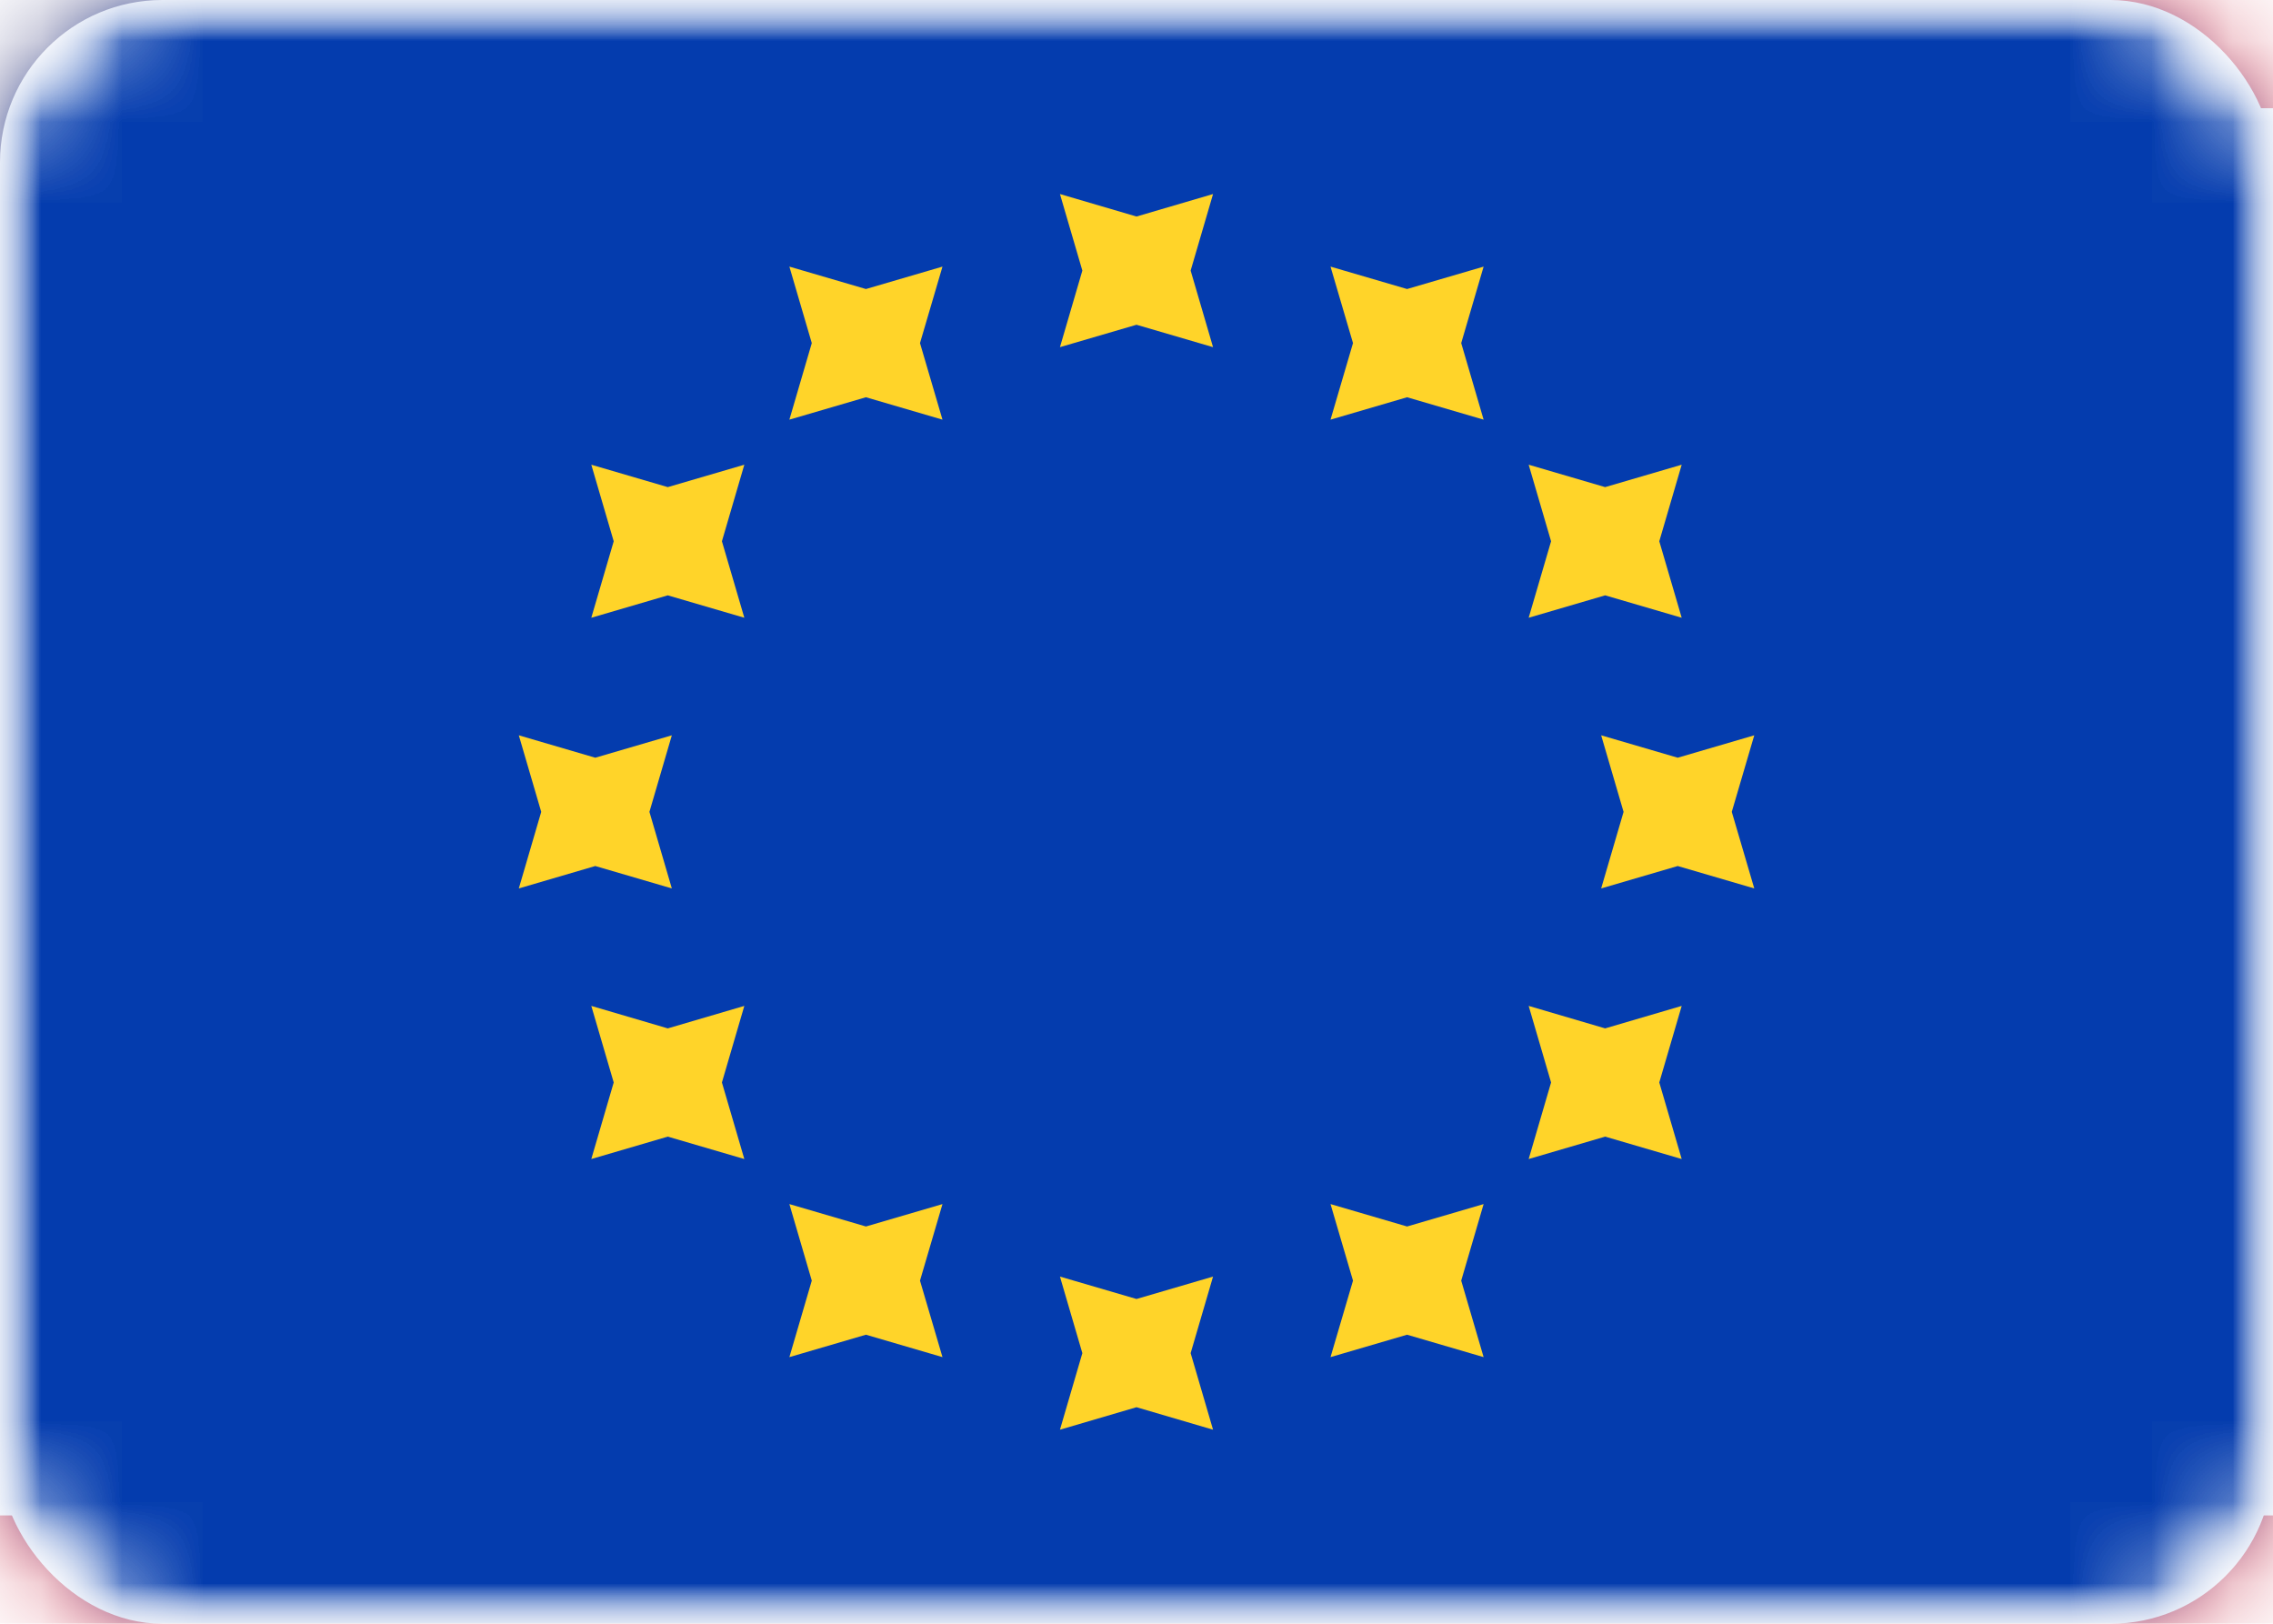 <svg width="28" height="20" viewBox="0 0 28 20" fill="none" xmlns="http://www.w3.org/2000/svg">
<rect width="28" height="20" rx="2" fill="white"/>
<mask id="mask0" mask-type="alpha" maskUnits="userSpaceOnUse" x="0" y="0" width="28" height="20">
<rect width="28" height="20" rx="2" fill="white"/>
</mask>
<g mask="url(#mask0)">
<path fill-rule="evenodd" clip-rule="evenodd" d="M28 0H0V1.333H28V0ZM28 2.667H0V4H28V2.667ZM0 5.333H28V6.667H0V5.333ZM28 8H0V9.333H28V8ZM0 10.667H28V12H0V10.667ZM28 13.333H0V14.667H28V13.333ZM0 16H28V17.333H0V16ZM28 18.667H0V20H28V18.667Z" fill="#D02F44"/>
<rect width="12" height="9.333" fill="#46467F"/>
<g filter="url(#filter0_d)">
<path fill-rule="evenodd" clip-rule="evenodd" d="M2.667 2C2.667 2.368 2.368 2.667 2 2.667C1.632 2.667 1.333 2.368 1.333 2C1.333 1.632 1.632 1.333 2 1.333C2.368 1.333 2.667 1.632 2.667 2ZM5.333 2C5.333 2.368 5.035 2.667 4.667 2.667C4.299 2.667 4 2.368 4 2C4 1.632 4.299 1.333 4.667 1.333C5.035 1.333 5.333 1.632 5.333 2ZM7.333 2.667C7.702 2.667 8 2.368 8 2C8 1.632 7.702 1.333 7.333 1.333C6.965 1.333 6.667 1.632 6.667 2C6.667 2.368 6.965 2.667 7.333 2.667ZM10.667 2C10.667 2.368 10.368 2.667 10 2.667C9.632 2.667 9.333 2.368 9.333 2C9.333 1.632 9.632 1.333 10 1.333C10.368 1.333 10.667 1.632 10.667 2ZM3.333 4C3.702 4 4 3.701 4 3.333C4 2.965 3.702 2.667 3.333 2.667C2.965 2.667 2.667 2.965 2.667 3.333C2.667 3.701 2.965 4 3.333 4ZM6.667 3.333C6.667 3.701 6.368 4 6 4C5.632 4 5.333 3.701 5.333 3.333C5.333 2.965 5.632 2.667 6 2.667C6.368 2.667 6.667 2.965 6.667 3.333ZM8.667 4C9.035 4 9.333 3.701 9.333 3.333C9.333 2.965 9.035 2.667 8.667 2.667C8.299 2.667 8 2.965 8 3.333C8 3.701 8.299 4 8.667 4ZM10.667 4.667C10.667 5.035 10.368 5.333 10 5.333C9.632 5.333 9.333 5.035 9.333 4.667C9.333 4.298 9.632 4 10 4C10.368 4 10.667 4.298 10.667 4.667ZM7.333 5.333C7.702 5.333 8 5.035 8 4.667C8 4.298 7.702 4 7.333 4C6.965 4 6.667 4.298 6.667 4.667C6.667 5.035 6.965 5.333 7.333 5.333ZM5.333 4.667C5.333 5.035 5.035 5.333 4.667 5.333C4.299 5.333 4 5.035 4 4.667C4 4.298 4.299 4 4.667 4C5.035 4 5.333 4.298 5.333 4.667ZM2 5.333C2.368 5.333 2.667 5.035 2.667 4.667C2.667 4.298 2.368 4 2 4C1.632 4 1.333 4.298 1.333 4.667C1.333 5.035 1.632 5.333 2 5.333ZM4 6C4 6.368 3.702 6.667 3.333 6.667C2.965 6.667 2.667 6.368 2.667 6C2.667 5.632 2.965 5.333 3.333 5.333C3.702 5.333 4 5.632 4 6ZM6 6.667C6.368 6.667 6.667 6.368 6.667 6C6.667 5.632 6.368 5.333 6 5.333C5.632 5.333 5.333 5.632 5.333 6C5.333 6.368 5.632 6.667 6 6.667ZM9.333 6C9.333 6.368 9.035 6.667 8.667 6.667C8.299 6.667 8 6.368 8 6C8 5.632 8.299 5.333 8.667 5.333C9.035 5.333 9.333 5.632 9.333 6ZM10 8C10.368 8 10.667 7.702 10.667 7.333C10.667 6.965 10.368 6.667 10 6.667C9.632 6.667 9.333 6.965 9.333 7.333C9.333 7.702 9.632 8 10 8ZM8 7.333C8 7.702 7.702 8 7.333 8C6.965 8 6.667 7.702 6.667 7.333C6.667 6.965 6.965 6.667 7.333 6.667C7.702 6.667 8 6.965 8 7.333ZM4.667 8C5.035 8 5.333 7.702 5.333 7.333C5.333 6.965 5.035 6.667 4.667 6.667C4.299 6.667 4 6.965 4 7.333C4 7.702 4.299 8 4.667 8ZM2.667 7.333C2.667 7.702 2.368 8 2 8C1.632 8 1.333 7.702 1.333 7.333C1.333 6.965 1.632 6.667 2 6.667C2.368 6.667 2.667 6.965 2.667 7.333Z" fill="url(#paint0_linear)"/>
</g>
<rect width="28" height="20" rx="2" fill="white"/>
<mask id="mask1" mask-type="alpha" maskUnits="userSpaceOnUse" x="0" y="0" width="28" height="20">
<rect width="28" height="20" rx="2" fill="white"/>
</mask>
<g mask="url(#mask1)">
<path fill-rule="evenodd" clip-rule="evenodd" d="M28 0H0V1.333H28V0ZM28 2.667H0V4H28V2.667ZM0 5.333H28V6.667H0V5.333ZM28 8H0V9.333H28V8ZM0 10.667H28V12H0V10.667ZM28 13.333H0V14.667H28V13.333ZM0 16H28V17.333H0V16ZM28 18.667H0V20H28V18.667Z" fill="#D02F44"/>
<rect width="12" height="9.333" fill="#46467F"/>
<g filter="url(#filter1_d)">
<path fill-rule="evenodd" clip-rule="evenodd" d="M2.667 2C2.667 2.368 2.368 2.667 2 2.667C1.632 2.667 1.333 2.368 1.333 2C1.333 1.632 1.632 1.333 2 1.333C2.368 1.333 2.667 1.632 2.667 2ZM5.333 2C5.333 2.368 5.035 2.667 4.667 2.667C4.299 2.667 4 2.368 4 2C4 1.632 4.299 1.333 4.667 1.333C5.035 1.333 5.333 1.632 5.333 2ZM7.333 2.667C7.702 2.667 8 2.368 8 2C8 1.632 7.702 1.333 7.333 1.333C6.965 1.333 6.667 1.632 6.667 2C6.667 2.368 6.965 2.667 7.333 2.667ZM10.667 2C10.667 2.368 10.368 2.667 10 2.667C9.632 2.667 9.333 2.368 9.333 2C9.333 1.632 9.632 1.333 10 1.333C10.368 1.333 10.667 1.632 10.667 2ZM3.333 4C3.702 4 4 3.701 4 3.333C4 2.965 3.702 2.667 3.333 2.667C2.965 2.667 2.667 2.965 2.667 3.333C2.667 3.701 2.965 4 3.333 4ZM6.667 3.333C6.667 3.701 6.368 4 6 4C5.632 4 5.333 3.701 5.333 3.333C5.333 2.965 5.632 2.667 6 2.667C6.368 2.667 6.667 2.965 6.667 3.333ZM8.667 4C9.035 4 9.333 3.701 9.333 3.333C9.333 2.965 9.035 2.667 8.667 2.667C8.299 2.667 8 2.965 8 3.333C8 3.701 8.299 4 8.667 4ZM10.667 4.667C10.667 5.035 10.368 5.333 10 5.333C9.632 5.333 9.333 5.035 9.333 4.667C9.333 4.298 9.632 4 10 4C10.368 4 10.667 4.298 10.667 4.667ZM7.333 5.333C7.702 5.333 8 5.035 8 4.667C8 4.298 7.702 4 7.333 4C6.965 4 6.667 4.298 6.667 4.667C6.667 5.035 6.965 5.333 7.333 5.333ZM5.333 4.667C5.333 5.035 5.035 5.333 4.667 5.333C4.299 5.333 4 5.035 4 4.667C4 4.298 4.299 4 4.667 4C5.035 4 5.333 4.298 5.333 4.667ZM2 5.333C2.368 5.333 2.667 5.035 2.667 4.667C2.667 4.298 2.368 4 2 4C1.632 4 1.333 4.298 1.333 4.667C1.333 5.035 1.632 5.333 2 5.333ZM4 6C4 6.368 3.702 6.667 3.333 6.667C2.965 6.667 2.667 6.368 2.667 6C2.667 5.632 2.965 5.333 3.333 5.333C3.702 5.333 4 5.632 4 6ZM6 6.667C6.368 6.667 6.667 6.368 6.667 6C6.667 5.632 6.368 5.333 6 5.333C5.632 5.333 5.333 5.632 5.333 6C5.333 6.368 5.632 6.667 6 6.667ZM9.333 6C9.333 6.368 9.035 6.667 8.667 6.667C8.299 6.667 8 6.368 8 6C8 5.632 8.299 5.333 8.667 5.333C9.035 5.333 9.333 5.632 9.333 6ZM10 8C10.368 8 10.667 7.702 10.667 7.333C10.667 6.965 10.368 6.667 10 6.667C9.632 6.667 9.333 6.965 9.333 7.333C9.333 7.702 9.632 8 10 8ZM8 7.333C8 7.702 7.702 8 7.333 8C6.965 8 6.667 7.702 6.667 7.333C6.667 6.965 6.965 6.667 7.333 6.667C7.702 6.667 8 6.965 8 7.333ZM4.667 8C5.035 8 5.333 7.702 5.333 7.333C5.333 6.965 5.035 6.667 4.667 6.667C4.299 6.667 4 6.965 4 7.333C4 7.702 4.299 8 4.667 8ZM2.667 7.333C2.667 7.702 2.368 8 2 8C1.632 8 1.333 7.702 1.333 7.333C1.333 6.965 1.632 6.667 2 6.667C2.368 6.667 2.667 6.965 2.667 7.333Z" fill="url(#paint1_linear)"/>
</g>
<rect width="28" height="20" rx="2" fill="white"/>
<mask id="mask2" mask-type="alpha" maskUnits="userSpaceOnUse" x="0" y="0" width="28" height="20">
<rect width="28" height="20" rx="2" fill="white"/>
</mask>
<g mask="url(#mask2)">
<rect width="28" height="20" fill="#043CAE"/>
<path fill-rule="evenodd" clip-rule="evenodd" d="M13.057 4.276L14 4L14.943 4.276L14.667 3.333L14.943 2.39L14 2.667L13.057 2.39L13.333 3.333L13.057 4.276ZM13.057 17.61L14 17.333L14.943 17.61L14.667 16.667L14.943 15.724L14 16L13.057 15.724L13.333 16.667L13.057 17.61ZM20.667 10.667L19.724 10.943L20 10L19.724 9.057L20.667 9.333L21.61 9.057L21.333 10L21.61 10.943L20.667 10.667ZM6.391 10.943L7.333 10.667L8.276 10.943L8 10L8.276 9.057L7.333 9.333L6.391 9.057L6.667 10L6.391 10.943ZM19.773 7.333L18.831 7.609L19.107 6.667L18.831 5.724L19.773 6L20.716 5.724L20.44 6.667L20.716 7.609L19.773 7.333ZM7.284 14.276L8.226 14L9.169 14.276L8.893 13.333L9.169 12.39L8.226 12.667L7.284 12.39L7.56 13.333L7.284 14.276ZM17.333 4.893L16.39 5.169L16.667 4.226L16.39 3.284L17.333 3.56L18.276 3.284L18 4.226L18.276 5.169L17.333 4.893ZM9.724 16.716L10.667 16.44L11.61 16.716L11.333 15.774L11.61 14.831L10.667 15.107L9.724 14.831L10 15.774L9.724 16.716ZM19.773 14L18.831 14.276L19.107 13.333L18.831 12.39L19.773 12.667L20.716 12.39L20.44 13.333L20.716 14.276L19.773 14ZM7.284 7.609L8.226 7.333L9.169 7.609L8.893 6.667L9.169 5.724L8.226 6L7.284 5.724L7.56 6.667L7.284 7.609ZM17.333 16.44L16.39 16.716L16.667 15.774L16.39 14.831L17.333 15.107L18.276 14.831L18 15.774L18.276 16.716L17.333 16.44ZM9.724 5.169L10.667 4.893L11.61 5.169L11.333 4.226L11.61 3.284L10.667 3.56L9.724 3.284L10 4.226L9.724 5.169Z" fill="#FFD429"/>
</g>
</g>
</g>
<defs>
<filter id="filter0_d" x="1.333" y="1.333" width="9.333" height="7.667" filterUnits="userSpaceOnUse" color-interpolation-filters="sRGB">
<feFlood flood-opacity="0" result="BackgroundImageFix"/>
<feColorMatrix in="SourceAlpha" type="matrix" values="0 0 0 0 0 0 0 0 0 0 0 0 0 0 0 0 0 0 127 0"/>
<feOffset dy="1"/>
<feColorMatrix type="matrix" values="0 0 0 0 0 0 0 0 0 0 0 0 0 0 0 0 0 0 0.06 0"/>
<feBlend mode="normal" in2="BackgroundImageFix" result="effect1_dropShadow"/>
<feBlend mode="normal" in="SourceGraphic" in2="effect1_dropShadow" result="shape"/>
</filter>
<filter id="filter1_d" x="1.333" y="1.333" width="9.333" height="7.667" filterUnits="userSpaceOnUse" color-interpolation-filters="sRGB">
<feFlood flood-opacity="0" result="BackgroundImageFix"/>
<feColorMatrix in="SourceAlpha" type="matrix" values="0 0 0 0 0 0 0 0 0 0 0 0 0 0 0 0 0 0 127 0"/>
<feOffset dy="1"/>
<feColorMatrix type="matrix" values="0 0 0 0 0 0 0 0 0 0 0 0 0 0 0 0 0 0 0.06 0"/>
<feBlend mode="normal" in2="BackgroundImageFix" result="effect1_dropShadow"/>
<feBlend mode="normal" in="SourceGraphic" in2="effect1_dropShadow" result="shape"/>
</filter>
<linearGradient id="paint0_linear" x1="1.333" y1="1.333" x2="1.333" y2="8" gradientUnits="userSpaceOnUse">
<stop stop-color="white"/>
<stop offset="1" stop-color="#F0F0F0"/>
</linearGradient>
<linearGradient id="paint1_linear" x1="1.333" y1="1.333" x2="1.333" y2="8" gradientUnits="userSpaceOnUse">
<stop stop-color="white"/>
<stop offset="1" stop-color="#F0F0F0"/>
</linearGradient>
</defs>
</svg>
